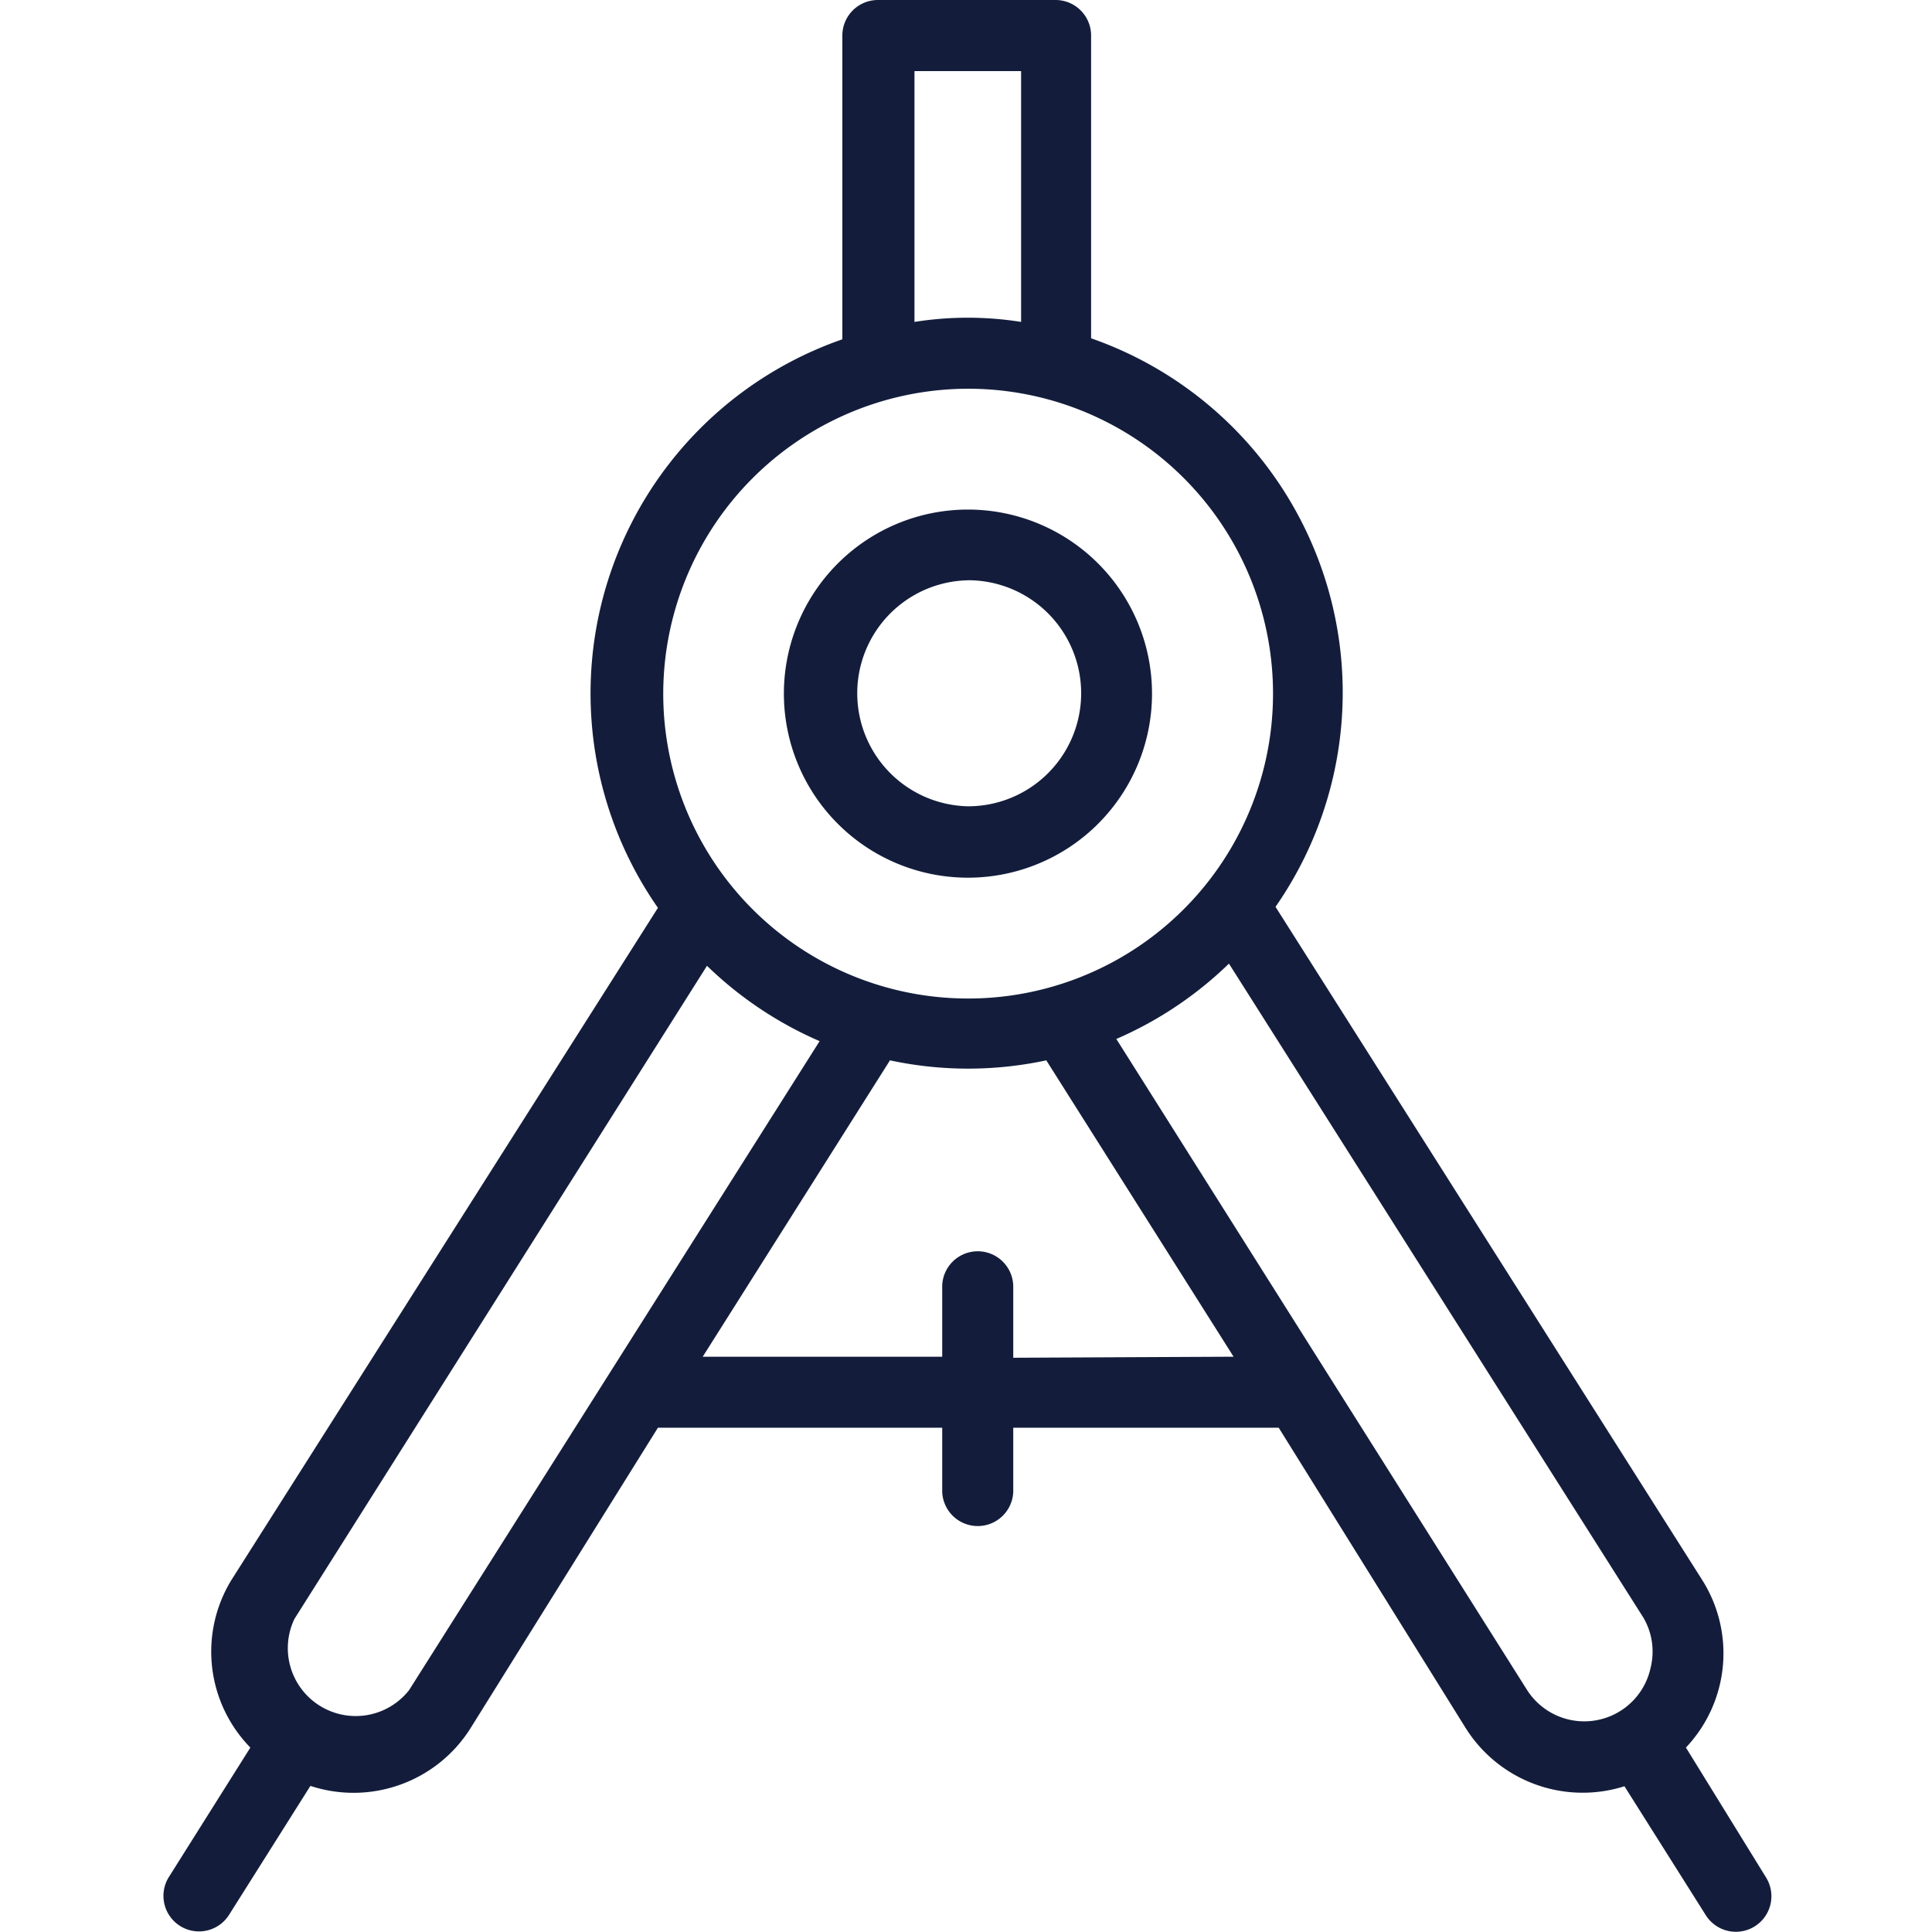 <svg width="48" height="48" fill="none" xmlns="http://www.w3.org/2000/svg"><g clip-path="url(#a)" fill="#131D3B"><path d="M24.053 21.806a4.573 4.573 0 1 0-.009 0h.01Zm0-7.39a2.808 2.808 0 1 1 0 5.616 2.808 2.808 0 0 1 0-5.615Z"/><path d="M41.886 43.418a3.407 3.407 0 0 0 .397-4.176L31.69 22.53a9.322 9.322 0 0 0-4.582-14.125V.883A.883.883 0 0 0 26.225 0h-4.414a.883.883 0 0 0-.883.883V8.43a9.314 9.314 0 0 0-4.582 14.125L5.752 39.251a3.408 3.408 0 0 0 .468 4.167L4.198 46.63a.883.883 0 1 0 1.492.945l2.022-3.205c1.5.493 3.143-.1 3.982-1.439l4.652-7.46h7.063v1.59a.883.883 0 0 0 1.765 0v-1.59h6.595l4.644 7.46a3.433 3.433 0 0 0 3.946 1.448l2.022 3.205a.883.883 0 0 0 1.492-.945l-1.987-3.222ZM22.72 1.766h2.649v6.232a8.442 8.442 0 0 0-2.649 0V1.766Zm1.333 7.892a7.574 7.574 0 0 1 7.575 7.575 7.574 7.574 0 0 1-7.575 7.575 7.574 7.574 0 0 1-7.575-7.575 7.584 7.584 0 0 1 7.575-7.575Zm-13.887 32.33a1.687 1.687 0 0 1-2.851-1.766l10.25-16.227a9.364 9.364 0 0 0 2.798 1.872l-10.197 16.12Zm15.008-8.255v-1.792a.883.883 0 0 0-1.765 0v1.766h-5.95l4.652-7.363a9.265 9.265 0 0 0 3.884 0l4.653 7.363-5.474.026Zm15.83 7.725a1.686 1.686 0 0 1-3.064.53L27.735 25.813a9.366 9.366 0 0 0 2.798-1.872l10.294 16.245c.226.383.29.841.176 1.271Z"/></g><defs><clipPath id="a"><path fill="#fff" d="M0 0h48v48H0z"/></clipPath></defs></svg>